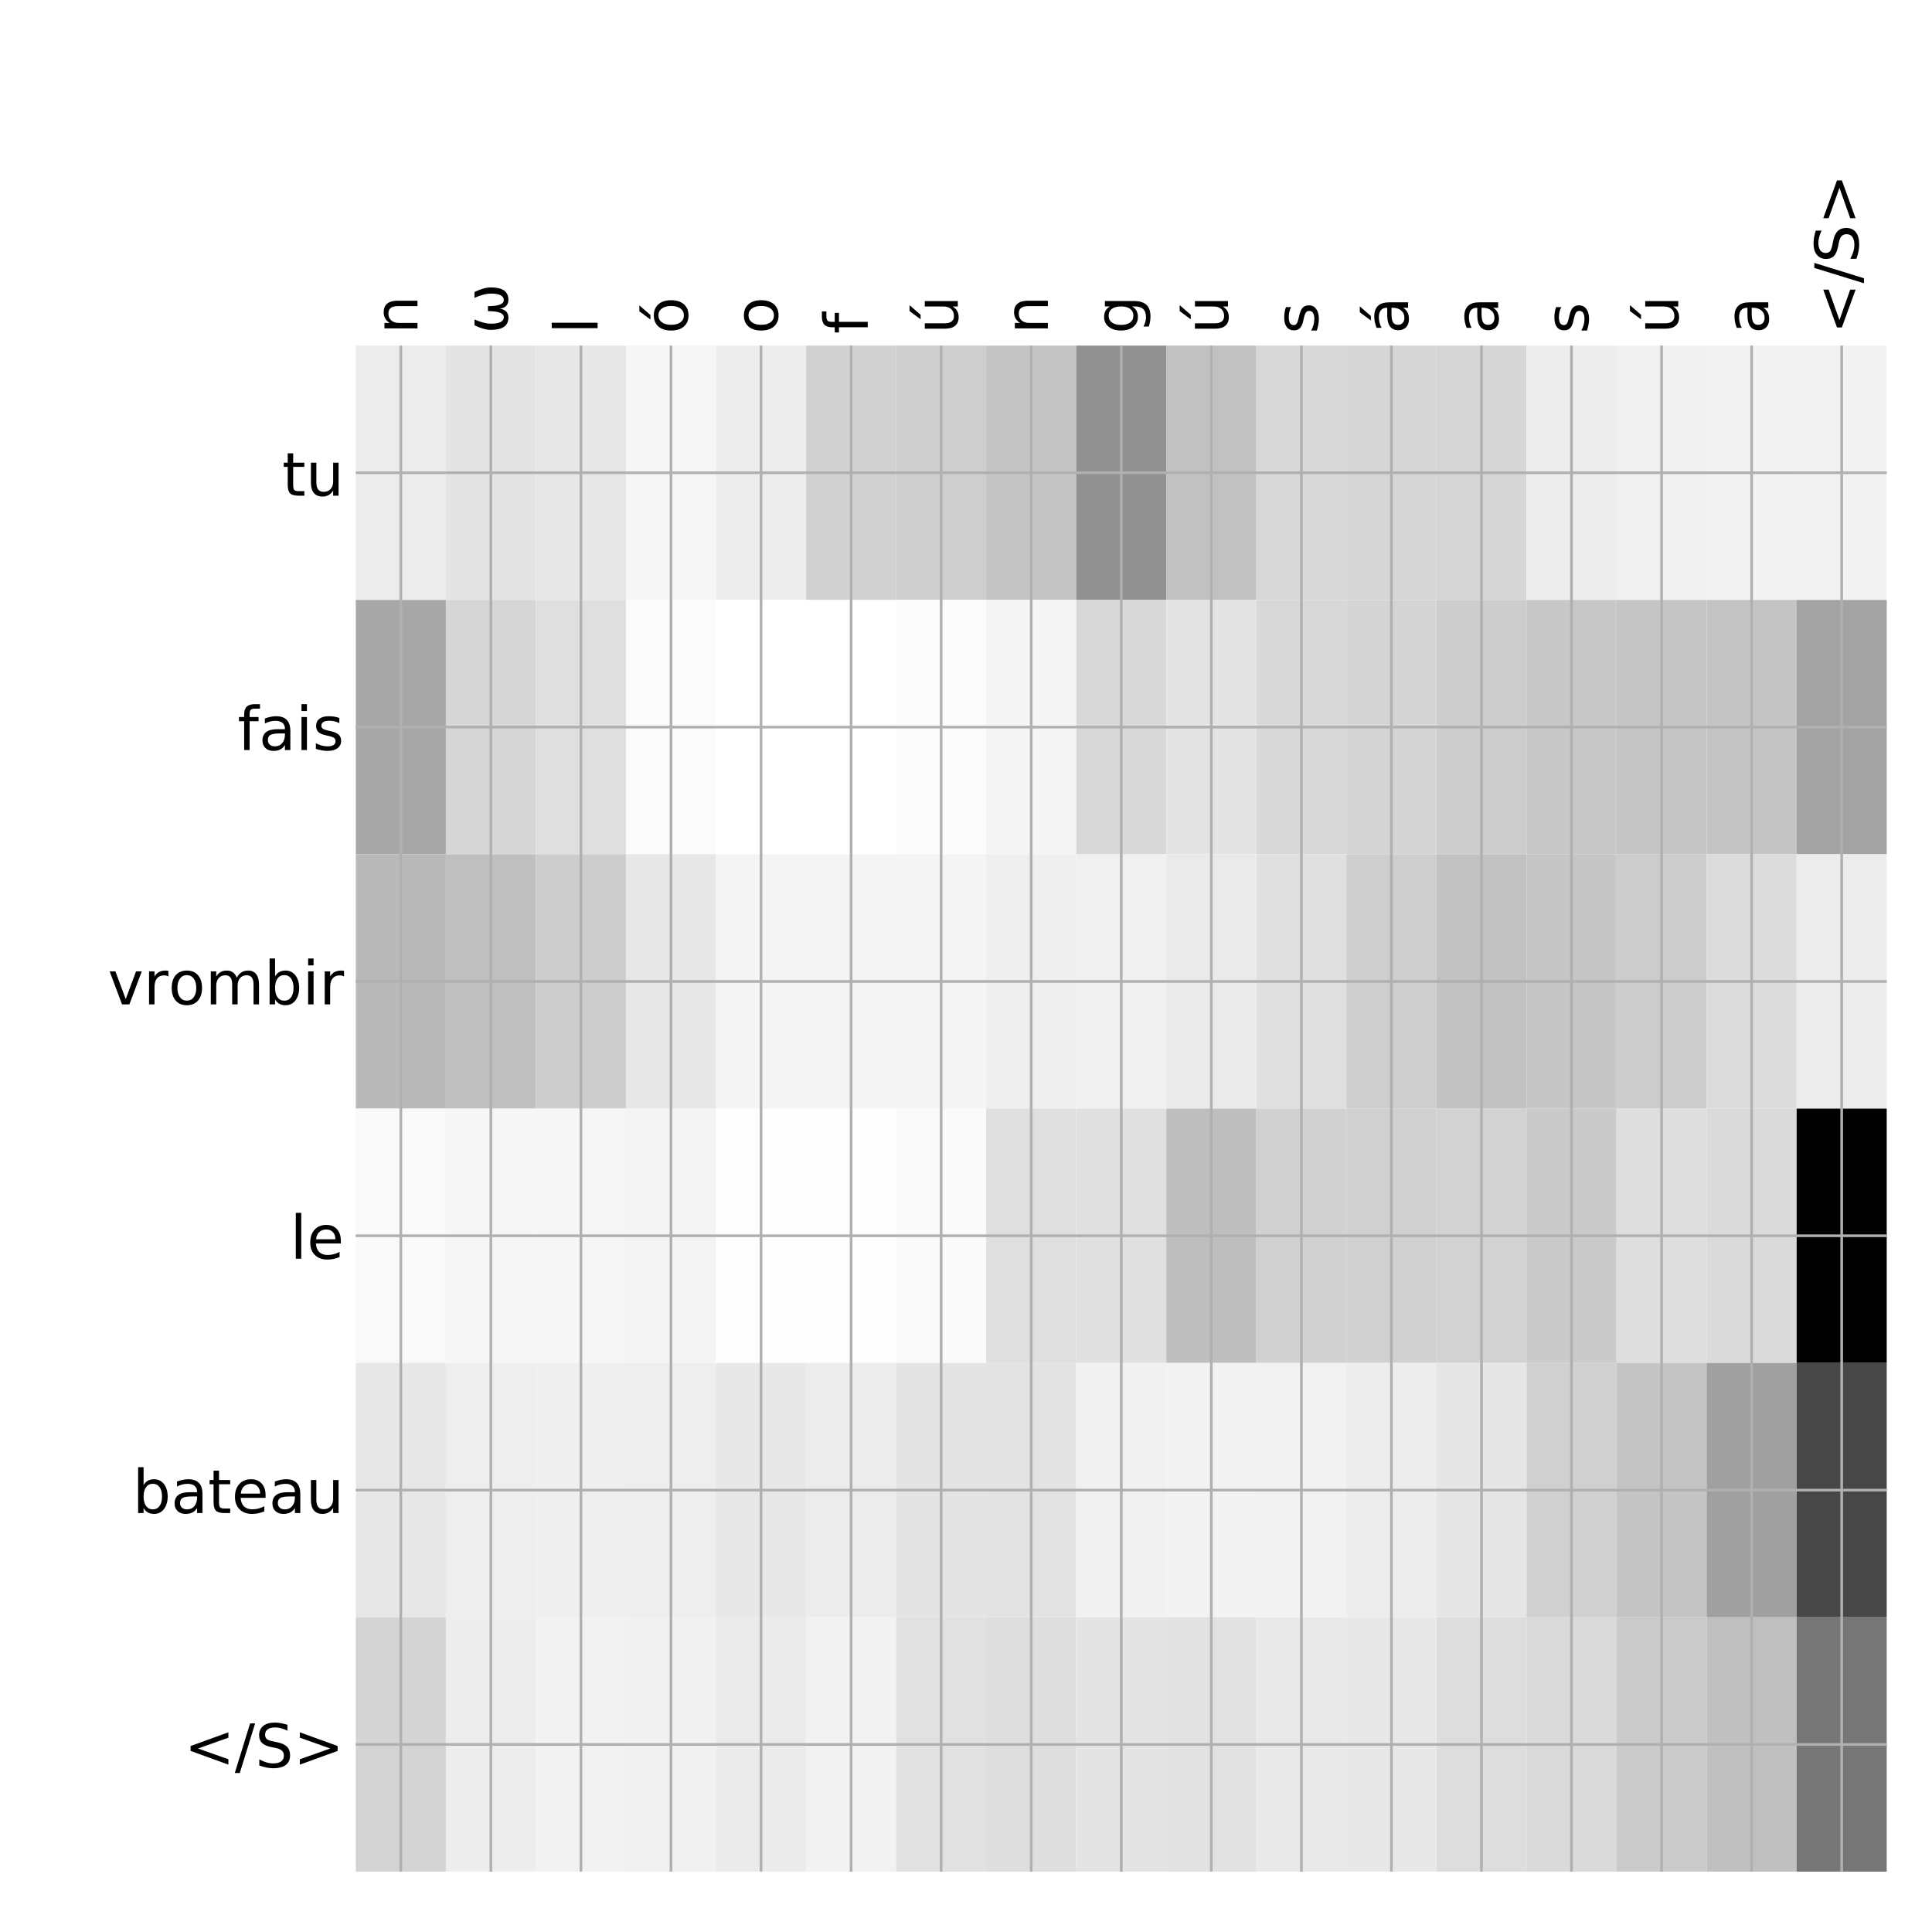 <?xml version="1.0" encoding="utf-8" standalone="no"?>
<!DOCTYPE svg PUBLIC "-//W3C//DTD SVG 1.1//EN"
  "http://www.w3.org/Graphics/SVG/1.1/DTD/svg11.dtd">
<!-- Created with matplotlib (http://matplotlib.org/) -->
<svg height="576pt" version="1.1" viewBox="0 0 576 576" width="576pt" xmlns="http://www.w3.org/2000/svg" xmlns:xlink="http://www.w3.org/1999/xlink">
 <defs>
  <style type="text/css">
*{stroke-linecap:butt;stroke-linejoin:round;}
  </style>
 </defs>
 <g id="figure_1">
  <g id="patch_1">
   <path d="M 0 576 
L 576 576 
L 576 0 
L 0 0 
z
" style="fill:#ffffff;"/>
  </g>
  <g id="axes_1">
   <g id="PolyCollection_1">
    <path clip-path="url(#pe3fc960e34)" d="M 106.075 103.033 
L 106.075 178.861 
L 132.924 178.861 
L 132.924 103.033 
L 106.075 103.033 
z
" style="fill:#ececec;"/>
    <path clip-path="url(#pe3fc960e34)" d="M 132.924 103.033 
L 132.924 178.861 
L 159.772 178.861 
L 159.772 103.033 
L 132.924 103.033 
z
" style="fill:#e4e4e4;"/>
    <path clip-path="url(#pe3fc960e34)" d="M 159.772 103.033 
L 159.772 178.861 
L 186.621 178.861 
L 186.621 103.033 
L 159.772 103.033 
z
" style="fill:#e7e7e7;"/>
    <path clip-path="url(#pe3fc960e34)" d="M 186.621 103.033 
L 186.621 178.861 
L 213.469 178.861 
L 213.469 103.033 
L 186.621 103.033 
z
" style="fill:#f6f6f6;"/>
    <path clip-path="url(#pe3fc960e34)" d="M 213.469 103.033 
L 213.469 178.861 
L 240.318 178.861 
L 240.318 103.033 
L 213.469 103.033 
z
" style="fill:#ededed;"/>
    <path clip-path="url(#pe3fc960e34)" d="M 240.318 103.033 
L 240.318 178.861 
L 267.166 178.861 
L 267.166 103.033 
L 240.318 103.033 
z
" style="fill:#d1d1d1;"/>
    <path clip-path="url(#pe3fc960e34)" d="M 267.166 103.033 
L 267.166 178.861 
L 294.015 178.861 
L 294.015 103.033 
L 267.166 103.033 
z
" style="fill:#cecece;"/>
    <path clip-path="url(#pe3fc960e34)" d="M 294.015 103.033 
L 294.015 178.861 
L 320.863 178.861 
L 320.863 103.033 
L 294.015 103.033 
z
" style="fill:#c4c4c4;"/>
    <path clip-path="url(#pe3fc960e34)" d="M 320.863 103.033 
L 320.863 178.861 
L 347.712 178.861 
L 347.712 103.033 
L 320.863 103.033 
z
" style="fill:#909090;"/>
    <path clip-path="url(#pe3fc960e34)" d="M 347.712 103.033 
L 347.712 178.861 
L 374.56 178.861 
L 374.56 103.033 
L 347.712 103.033 
z
" style="fill:#c1c1c1;"/>
    <path clip-path="url(#pe3fc960e34)" d="M 374.56 103.033 
L 374.56 178.861 
L 401.409 178.861 
L 401.409 103.033 
L 374.56 103.033 
z
" style="fill:#d8d8d8;"/>
    <path clip-path="url(#pe3fc960e34)" d="M 401.409 103.033 
L 401.409 178.861 
L 428.257 178.861 
L 428.257 103.033 
L 401.409 103.033 
z
" style="fill:#d6d6d6;"/>
    <path clip-path="url(#pe3fc960e34)" d="M 428.257 103.033 
L 428.257 178.861 
L 455.106 178.861 
L 455.106 103.033 
L 428.257 103.033 
z
" style="fill:#d6d6d6;"/>
    <path clip-path="url(#pe3fc960e34)" d="M 455.106 103.033 
L 455.106 178.861 
L 481.954 178.861 
L 481.954 103.033 
L 455.106 103.033 
z
" style="fill:#ededed;"/>
    <path clip-path="url(#pe3fc960e34)" d="M 481.954 103.033 
L 481.954 178.861 
L 508.803 178.861 
L 508.803 103.033 
L 481.954 103.033 
z
" style="fill:#f0f0f0;"/>
    <path clip-path="url(#pe3fc960e34)" d="M 508.803 103.033 
L 508.803 178.861 
L 535.651 178.861 
L 535.651 103.033 
L 508.803 103.033 
z
" style="fill:#f3f3f3;"/>
    <path clip-path="url(#pe3fc960e34)" d="M 535.651 103.033 
L 535.651 178.861 
L 562.5 178.861 
L 562.5 103.033 
L 535.651 103.033 
z
" style="fill:#f2f2f2;"/>
    <path clip-path="url(#pe3fc960e34)" d="M 106.075 178.861 
L 106.075 254.689 
L 132.924 254.689 
L 132.924 178.861 
L 106.075 178.861 
z
" style="fill:#a7a7a7;"/>
    <path clip-path="url(#pe3fc960e34)" d="M 132.924 178.861 
L 132.924 254.689 
L 159.772 254.689 
L 159.772 178.861 
L 132.924 178.861 
z
" style="fill:#d6d6d6;"/>
    <path clip-path="url(#pe3fc960e34)" d="M 159.772 178.861 
L 159.772 254.689 
L 186.621 254.689 
L 186.621 178.861 
L 159.772 178.861 
z
" style="fill:#dfdfdf;"/>
    <path clip-path="url(#pe3fc960e34)" d="M 186.621 178.861 
L 186.621 254.689 
L 213.469 254.689 
L 213.469 178.861 
L 186.621 178.861 
z
" style="fill:#fbfbfb;"/>
    <path clip-path="url(#pe3fc960e34)" d="M 213.469 178.861 
L 213.469 254.689 
L 240.318 254.689 
L 240.318 178.861 
L 213.469 178.861 
z
" style="fill:#ffffff;"/>
    <path clip-path="url(#pe3fc960e34)" d="M 240.318 178.861 
L 240.318 254.689 
L 267.166 254.689 
L 267.166 178.861 
L 240.318 178.861 
z
" style="fill:#ffffff;"/>
    <path clip-path="url(#pe3fc960e34)" d="M 267.166 178.861 
L 267.166 254.689 
L 294.015 254.689 
L 294.015 178.861 
L 267.166 178.861 
z
" style="fill:#fcfcfc;"/>
    <path clip-path="url(#pe3fc960e34)" d="M 294.015 178.861 
L 294.015 254.689 
L 320.863 254.689 
L 320.863 178.861 
L 294.015 178.861 
z
" style="fill:#f5f5f5;"/>
    <path clip-path="url(#pe3fc960e34)" d="M 320.863 178.861 
L 320.863 254.689 
L 347.712 254.689 
L 347.712 178.861 
L 320.863 178.861 
z
" style="fill:#d8d8d8;"/>
    <path clip-path="url(#pe3fc960e34)" d="M 347.712 178.861 
L 347.712 254.689 
L 374.56 254.689 
L 374.56 178.861 
L 347.712 178.861 
z
" style="fill:#e4e4e4;"/>
    <path clip-path="url(#pe3fc960e34)" d="M 374.56 178.861 
L 374.56 254.689 
L 401.409 254.689 
L 401.409 178.861 
L 374.56 178.861 
z
" style="fill:#d8d8d8;"/>
    <path clip-path="url(#pe3fc960e34)" d="M 401.409 178.861 
L 401.409 254.689 
L 428.257 254.689 
L 428.257 178.861 
L 401.409 178.861 
z
" style="fill:#d5d5d5;"/>
    <path clip-path="url(#pe3fc960e34)" d="M 428.257 178.861 
L 428.257 254.689 
L 455.106 254.689 
L 455.106 178.861 
L 428.257 178.861 
z
" style="fill:#cdcdcd;"/>
    <path clip-path="url(#pe3fc960e34)" d="M 455.106 178.861 
L 455.106 254.689 
L 481.954 254.689 
L 481.954 178.861 
L 455.106 178.861 
z
" style="fill:#c7c7c7;"/>
    <path clip-path="url(#pe3fc960e34)" d="M 481.954 178.861 
L 481.954 254.689 
L 508.803 254.689 
L 508.803 178.861 
L 481.954 178.861 
z
" style="fill:#c5c5c5;"/>
    <path clip-path="url(#pe3fc960e34)" d="M 508.803 178.861 
L 508.803 254.689 
L 535.651 254.689 
L 535.651 178.861 
L 508.803 178.861 
z
" style="fill:#c4c4c4;"/>
    <path clip-path="url(#pe3fc960e34)" d="M 535.651 178.861 
L 535.651 254.689 
L 562.5 254.689 
L 562.5 178.861 
L 535.651 178.861 
z
" style="fill:#a3a3a3;"/>
    <path clip-path="url(#pe3fc960e34)" d="M 106.075 254.689 
L 106.075 330.517 
L 132.924 330.517 
L 132.924 254.689 
L 106.075 254.689 
z
" style="fill:#b9b9b9;"/>
    <path clip-path="url(#pe3fc960e34)" d="M 132.924 254.689 
L 132.924 330.517 
L 159.772 330.517 
L 159.772 254.689 
L 132.924 254.689 
z
" style="fill:#bfbfbf;"/>
    <path clip-path="url(#pe3fc960e34)" d="M 159.772 254.689 
L 159.772 330.517 
L 186.621 330.517 
L 186.621 254.689 
L 159.772 254.689 
z
" style="fill:#cdcdcd;"/>
    <path clip-path="url(#pe3fc960e34)" d="M 186.621 254.689 
L 186.621 330.517 
L 213.469 330.517 
L 213.469 254.689 
L 186.621 254.689 
z
" style="fill:#e7e7e7;"/>
    <path clip-path="url(#pe3fc960e34)" d="M 213.469 254.689 
L 213.469 330.517 
L 240.318 330.517 
L 240.318 254.689 
L 213.469 254.689 
z
" style="fill:#f4f4f4;"/>
    <path clip-path="url(#pe3fc960e34)" d="M 240.318 254.689 
L 240.318 330.517 
L 267.166 330.517 
L 267.166 254.689 
L 240.318 254.689 
z
" style="fill:#f4f4f4;"/>
    <path clip-path="url(#pe3fc960e34)" d="M 267.166 254.689 
L 267.166 330.517 
L 294.015 330.517 
L 294.015 254.689 
L 267.166 254.689 
z
" style="fill:#f4f4f4;"/>
    <path clip-path="url(#pe3fc960e34)" d="M 294.015 254.689 
L 294.015 330.517 
L 320.863 330.517 
L 320.863 254.689 
L 294.015 254.689 
z
" style="fill:#efefef;"/>
    <path clip-path="url(#pe3fc960e34)" d="M 320.863 254.689 
L 320.863 330.517 
L 347.712 330.517 
L 347.712 254.689 
L 320.863 254.689 
z
" style="fill:#f0f0f0;"/>
    <path clip-path="url(#pe3fc960e34)" d="M 347.712 254.689 
L 347.712 330.517 
L 374.56 330.517 
L 374.56 254.689 
L 347.712 254.689 
z
" style="fill:#eaeaea;"/>
    <path clip-path="url(#pe3fc960e34)" d="M 374.56 254.689 
L 374.56 330.517 
L 401.409 330.517 
L 401.409 254.689 
L 374.56 254.689 
z
" style="fill:#e0e0e0;"/>
    <path clip-path="url(#pe3fc960e34)" d="M 401.409 254.689 
L 401.409 330.517 
L 428.257 330.517 
L 428.257 254.689 
L 401.409 254.689 
z
" style="fill:#cecece;"/>
    <path clip-path="url(#pe3fc960e34)" d="M 428.257 254.689 
L 428.257 330.517 
L 455.106 330.517 
L 455.106 254.689 
L 428.257 254.689 
z
" style="fill:#c1c1c1;"/>
    <path clip-path="url(#pe3fc960e34)" d="M 455.106 254.689 
L 455.106 330.517 
L 481.954 330.517 
L 481.954 254.689 
L 455.106 254.689 
z
" style="fill:#c6c6c6;"/>
    <path clip-path="url(#pe3fc960e34)" d="M 481.954 254.689 
L 481.954 330.517 
L 508.803 330.517 
L 508.803 254.689 
L 481.954 254.689 
z
" style="fill:#cccccc;"/>
    <path clip-path="url(#pe3fc960e34)" d="M 508.803 254.689 
L 508.803 330.517 
L 535.651 330.517 
L 535.651 254.689 
L 508.803 254.689 
z
" style="fill:#dcdcdc;"/>
    <path clip-path="url(#pe3fc960e34)" d="M 535.651 254.689 
L 535.651 330.517 
L 562.5 330.517 
L 562.5 254.689 
L 535.651 254.689 
z
" style="fill:#ececec;"/>
    <path clip-path="url(#pe3fc960e34)" d="M 106.075 330.517 
L 106.075 406.344 
L 132.924 406.344 
L 132.924 330.517 
L 106.075 330.517 
z
" style="fill:#f9f9f9;"/>
    <path clip-path="url(#pe3fc960e34)" d="M 132.924 330.517 
L 132.924 406.344 
L 159.772 406.344 
L 159.772 330.517 
L 132.924 330.517 
z
" style="fill:#f6f6f6;"/>
    <path clip-path="url(#pe3fc960e34)" d="M 159.772 330.517 
L 159.772 406.344 
L 186.621 406.344 
L 186.621 330.517 
L 159.772 330.517 
z
" style="fill:#f6f6f6;"/>
    <path clip-path="url(#pe3fc960e34)" d="M 186.621 330.517 
L 186.621 406.344 
L 213.469 406.344 
L 213.469 330.517 
L 186.621 330.517 
z
" style="fill:#f4f4f4;"/>
    <path clip-path="url(#pe3fc960e34)" d="M 213.469 330.517 
L 213.469 406.344 
L 240.318 406.344 
L 240.318 330.517 
L 213.469 330.517 
z
" style="fill:#fefefe;"/>
    <path clip-path="url(#pe3fc960e34)" d="M 240.318 330.517 
L 240.318 406.344 
L 267.166 406.344 
L 267.166 330.517 
L 240.318 330.517 
z
" style="fill:#fefefe;"/>
    <path clip-path="url(#pe3fc960e34)" d="M 267.166 330.517 
L 267.166 406.344 
L 294.015 406.344 
L 294.015 330.517 
L 267.166 330.517 
z
" style="fill:#fafafa;"/>
    <path clip-path="url(#pe3fc960e34)" d="M 294.015 330.517 
L 294.015 406.344 
L 320.863 406.344 
L 320.863 330.517 
L 294.015 330.517 
z
" style="fill:#dfdfdf;"/>
    <path clip-path="url(#pe3fc960e34)" d="M 320.863 330.517 
L 320.863 406.344 
L 347.712 406.344 
L 347.712 330.517 
L 320.863 330.517 
z
" style="fill:#e0e0e0;"/>
    <path clip-path="url(#pe3fc960e34)" d="M 347.712 330.517 
L 347.712 406.344 
L 374.56 406.344 
L 374.56 330.517 
L 347.712 330.517 
z
" style="fill:#bebebe;"/>
    <path clip-path="url(#pe3fc960e34)" d="M 374.56 330.517 
L 374.56 406.344 
L 401.409 406.344 
L 401.409 330.517 
L 374.56 330.517 
z
" style="fill:#d1d1d1;"/>
    <path clip-path="url(#pe3fc960e34)" d="M 401.409 330.517 
L 401.409 406.344 
L 428.257 406.344 
L 428.257 330.517 
L 401.409 330.517 
z
" style="fill:#d0d0d0;"/>
    <path clip-path="url(#pe3fc960e34)" d="M 428.257 330.517 
L 428.257 406.344 
L 455.106 406.344 
L 455.106 330.517 
L 428.257 330.517 
z
" style="fill:#d2d2d2;"/>
    <path clip-path="url(#pe3fc960e34)" d="M 455.106 330.517 
L 455.106 406.344 
L 481.954 406.344 
L 481.954 330.517 
L 455.106 330.517 
z
" style="fill:#cacaca;"/>
    <path clip-path="url(#pe3fc960e34)" d="M 481.954 330.517 
L 481.954 406.344 
L 508.803 406.344 
L 508.803 330.517 
L 481.954 330.517 
z
" style="fill:#dedede;"/>
    <path clip-path="url(#pe3fc960e34)" d="M 508.803 330.517 
L 508.803 406.344 
L 535.651 406.344 
L 535.651 330.517 
L 508.803 330.517 
z
" style="fill:#dadada;"/>
    <path clip-path="url(#pe3fc960e34)" d="M 535.651 330.517 
L 535.651 406.344 
L 562.5 406.344 
L 562.5 330.517 
L 535.651 330.517 
z
"/>
    <path clip-path="url(#pe3fc960e34)" d="M 106.075 406.344 
L 106.075 482.172 
L 132.924 482.172 
L 132.924 406.344 
L 106.075 406.344 
z
" style="fill:#e7e7e7;"/>
    <path clip-path="url(#pe3fc960e34)" d="M 132.924 406.344 
L 132.924 482.172 
L 159.772 482.172 
L 159.772 406.344 
L 132.924 406.344 
z
" style="fill:#eeeeee;"/>
    <path clip-path="url(#pe3fc960e34)" d="M 159.772 406.344 
L 159.772 482.172 
L 186.621 482.172 
L 186.621 406.344 
L 159.772 406.344 
z
" style="fill:#efefef;"/>
    <path clip-path="url(#pe3fc960e34)" d="M 186.621 406.344 
L 186.621 482.172 
L 213.469 482.172 
L 213.469 406.344 
L 186.621 406.344 
z
" style="fill:#eeeeee;"/>
    <path clip-path="url(#pe3fc960e34)" d="M 213.469 406.344 
L 213.469 482.172 
L 240.318 482.172 
L 240.318 406.344 
L 213.469 406.344 
z
" style="fill:#e8e8e8;"/>
    <path clip-path="url(#pe3fc960e34)" d="M 240.318 406.344 
L 240.318 482.172 
L 267.166 482.172 
L 267.166 406.344 
L 240.318 406.344 
z
" style="fill:#ececec;"/>
    <path clip-path="url(#pe3fc960e34)" d="M 267.166 406.344 
L 267.166 482.172 
L 294.015 482.172 
L 294.015 406.344 
L 267.166 406.344 
z
" style="fill:#e4e4e4;"/>
    <path clip-path="url(#pe3fc960e34)" d="M 294.015 406.344 
L 294.015 482.172 
L 320.863 482.172 
L 320.863 406.344 
L 294.015 406.344 
z
" style="fill:#e3e3e3;"/>
    <path clip-path="url(#pe3fc960e34)" d="M 320.863 406.344 
L 320.863 482.172 
L 347.712 482.172 
L 347.712 406.344 
L 320.863 406.344 
z
" style="fill:#f1f1f1;"/>
    <path clip-path="url(#pe3fc960e34)" d="M 347.712 406.344 
L 347.712 482.172 
L 374.56 482.172 
L 374.56 406.344 
L 347.712 406.344 
z
" style="fill:#f3f3f3;"/>
    <path clip-path="url(#pe3fc960e34)" d="M 374.56 406.344 
L 374.56 482.172 
L 401.409 482.172 
L 401.409 406.344 
L 374.56 406.344 
z
" style="fill:#f2f2f2;"/>
    <path clip-path="url(#pe3fc960e34)" d="M 401.409 406.344 
L 401.409 482.172 
L 428.257 482.172 
L 428.257 406.344 
L 401.409 406.344 
z
" style="fill:#ededed;"/>
    <path clip-path="url(#pe3fc960e34)" d="M 428.257 406.344 
L 428.257 482.172 
L 455.106 482.172 
L 455.106 406.344 
L 428.257 406.344 
z
" style="fill:#e6e6e6;"/>
    <path clip-path="url(#pe3fc960e34)" d="M 455.106 406.344 
L 455.106 482.172 
L 481.954 482.172 
L 481.954 406.344 
L 455.106 406.344 
z
" style="fill:#d0d0d0;"/>
    <path clip-path="url(#pe3fc960e34)" d="M 481.954 406.344 
L 481.954 482.172 
L 508.803 482.172 
L 508.803 406.344 
L 481.954 406.344 
z
" style="fill:#c4c4c4;"/>
    <path clip-path="url(#pe3fc960e34)" d="M 508.803 406.344 
L 508.803 482.172 
L 535.651 482.172 
L 535.651 406.344 
L 508.803 406.344 
z
" style="fill:#a0a0a0;"/>
    <path clip-path="url(#pe3fc960e34)" d="M 535.651 406.344 
L 535.651 482.172 
L 562.5 482.172 
L 562.5 406.344 
L 535.651 406.344 
z
" style="fill:#474747;"/>
    <path clip-path="url(#pe3fc960e34)" d="M 106.075 482.172 
L 106.075 558 
L 132.924 558 
L 132.924 482.172 
L 106.075 482.172 
z
" style="fill:#d4d4d4;"/>
    <path clip-path="url(#pe3fc960e34)" d="M 132.924 482.172 
L 132.924 558 
L 159.772 558 
L 159.772 482.172 
L 132.924 482.172 
z
" style="fill:#ededed;"/>
    <path clip-path="url(#pe3fc960e34)" d="M 159.772 482.172 
L 159.772 558 
L 186.621 558 
L 186.621 482.172 
L 159.772 482.172 
z
" style="fill:#f2f2f2;"/>
    <path clip-path="url(#pe3fc960e34)" d="M 186.621 482.172 
L 186.621 558 
L 213.469 558 
L 213.469 482.172 
L 186.621 482.172 
z
" style="fill:#f1f1f1;"/>
    <path clip-path="url(#pe3fc960e34)" d="M 213.469 482.172 
L 213.469 558 
L 240.318 558 
L 240.318 482.172 
L 213.469 482.172 
z
" style="fill:#ebebeb;"/>
    <path clip-path="url(#pe3fc960e34)" d="M 240.318 482.172 
L 240.318 558 
L 267.166 558 
L 267.166 482.172 
L 240.318 482.172 
z
" style="fill:#f2f2f2;"/>
    <path clip-path="url(#pe3fc960e34)" d="M 267.166 482.172 
L 267.166 558 
L 294.015 558 
L 294.015 482.172 
L 267.166 482.172 
z
" style="fill:#e1e1e1;"/>
    <path clip-path="url(#pe3fc960e34)" d="M 294.015 482.172 
L 294.015 558 
L 320.863 558 
L 320.863 482.172 
L 294.015 482.172 
z
" style="fill:#dedede;"/>
    <path clip-path="url(#pe3fc960e34)" d="M 320.863 482.172 
L 320.863 558 
L 347.712 558 
L 347.712 482.172 
L 320.863 482.172 
z
" style="fill:#e4e4e4;"/>
    <path clip-path="url(#pe3fc960e34)" d="M 347.712 482.172 
L 347.712 558 
L 374.56 558 
L 374.56 482.172 
L 347.712 482.172 
z
" style="fill:#e2e2e2;"/>
    <path clip-path="url(#pe3fc960e34)" d="M 374.56 482.172 
L 374.56 558 
L 401.409 558 
L 401.409 482.172 
L 374.56 482.172 
z
" style="fill:#e9e9e9;"/>
    <path clip-path="url(#pe3fc960e34)" d="M 401.409 482.172 
L 401.409 558 
L 428.257 558 
L 428.257 482.172 
L 401.409 482.172 
z
" style="fill:#e8e8e8;"/>
    <path clip-path="url(#pe3fc960e34)" d="M 428.257 482.172 
L 428.257 558 
L 455.106 558 
L 455.106 482.172 
L 428.257 482.172 
z
" style="fill:#dddddd;"/>
    <path clip-path="url(#pe3fc960e34)" d="M 455.106 482.172 
L 455.106 558 
L 481.954 558 
L 481.954 482.172 
L 455.106 482.172 
z
" style="fill:#dadada;"/>
    <path clip-path="url(#pe3fc960e34)" d="M 481.954 482.172 
L 481.954 558 
L 508.803 558 
L 508.803 482.172 
L 481.954 482.172 
z
" style="fill:#cbcbcb;"/>
    <path clip-path="url(#pe3fc960e34)" d="M 508.803 482.172 
L 508.803 558 
L 535.651 558 
L 535.651 482.172 
L 508.803 482.172 
z
" style="fill:#c0c0c0;"/>
    <path clip-path="url(#pe3fc960e34)" d="M 535.651 482.172 
L 535.651 558 
L 562.5 558 
L 562.5 482.172 
L 535.651 482.172 
z
" style="fill:#767676;"/>
   </g>
   <g id="matplotlib.axis_1">
    <g id="xtick_1">
     <g id="line2d_1">
      <path clip-path="url(#pe3fc960e34)" d="M 119.499 558 
L 119.499 103.033 
" style="fill:none;stroke:#b0b0b0;stroke-linecap:square;stroke-width:0.8;"/>
     </g>
     <g id="line2d_2"/>
     <g id="text_1">
      <!-- n -->
      <defs>
       <path d="M 54.891 33.016 
L 54.891 0 
L 45.906 0 
L 45.906 32.719 
Q 45.906 40.484 42.875 44.328 
Q 39.844 48.188 33.797 48.188 
Q 26.516 48.188 22.312 43.547 
Q 18.109 38.922 18.109 30.906 
L 18.109 0 
L 9.078 0 
L 9.078 54.688 
L 18.109 54.688 
L 18.109 46.188 
Q 21.344 51.125 25.703 53.562 
Q 30.078 56 35.797 56 
Q 45.219 56 50.047 50.172 
Q 54.891 44.344 54.891 33.016 
z
" id="DejaVuSans-6e"/>
      </defs>
      <g transform="translate(124.466 99.533)rotate(-90)scale(0.18 -0.18)">
       <use xlink:href="#DejaVuSans-6e"/>
      </g>
     </g>
    </g>
    <g id="xtick_2">
     <g id="line2d_3">
      <path clip-path="url(#pe3fc960e34)" d="M 146.348 558 
L 146.348 103.033 
" style="fill:none;stroke:#b0b0b0;stroke-linecap:square;stroke-width:0.8;"/>
     </g>
     <g id="line2d_4"/>
     <g id="text_2">
      <!-- ω -->
      <defs>
       <path d="M 26.859 -1.422 
Q 6.594 -1.422 6.594 27.594 
Q 6.594 39.062 14.156 54.688 
L 23.828 54.688 
Q 16.844 39.062 16.844 27.344 
Q 16.844 6.203 27.688 6.203 
Q 37.594 6.203 37.594 32.469 
L 45.906 32.469 
Q 45.906 6.203 55.812 6.203 
Q 66.656 6.203 66.656 27.344 
Q 66.656 39.062 59.672 54.688 
L 69.344 54.688 
Q 76.906 39.062 76.906 27.594 
Q 76.906 -1.422 56.641 -1.422 
Q 43.359 -1.422 41.75 13.188 
Q 39.75 -1.422 26.859 -1.422 
z
" id="DejaVuSans-3c9"/>
      </defs>
      <g transform="translate(151.315 99.533)rotate(-90)scale(0.18 -0.18)">
       <use xlink:href="#DejaVuSans-3c9"/>
      </g>
     </g>
    </g>
    <g id="xtick_3">
     <g id="line2d_5">
      <path clip-path="url(#pe3fc960e34)" d="M 173.196 558 
L 173.196 103.033 
" style="fill:none;stroke:#b0b0b0;stroke-linecap:square;stroke-width:0.8;"/>
     </g>
     <g id="line2d_6"/>
     <g id="text_3">
      <!-- l -->
      <defs>
       <path d="M 9.422 75.984 
L 18.406 75.984 
L 18.406 0 
L 9.422 0 
z
" id="DejaVuSans-6c"/>
      </defs>
      <g transform="translate(178.163 99.533)rotate(-90)scale(0.18 -0.18)">
       <use xlink:href="#DejaVuSans-6c"/>
      </g>
     </g>
    </g>
    <g id="xtick_4">
     <g id="line2d_7">
      <path clip-path="url(#pe3fc960e34)" d="M 200.045 558 
L 200.045 103.033 
" style="fill:none;stroke:#b0b0b0;stroke-linecap:square;stroke-width:0.8;"/>
     </g>
     <g id="line2d_8"/>
     <g id="text_4">
      <!-- ó -->
      <defs>
       <path d="M 30.609 48.391 
Q 23.391 48.391 19.188 42.75 
Q 14.984 37.109 14.984 27.297 
Q 14.984 17.484 19.156 11.844 
Q 23.344 6.203 30.609 6.203 
Q 37.797 6.203 41.984 11.859 
Q 46.188 17.531 46.188 27.297 
Q 46.188 37.016 41.984 42.703 
Q 37.797 48.391 30.609 48.391 
z
M 30.609 56 
Q 42.328 56 49.016 48.375 
Q 55.719 40.766 55.719 27.297 
Q 55.719 13.875 49.016 6.219 
Q 42.328 -1.422 30.609 -1.422 
Q 18.844 -1.422 12.172 6.219 
Q 5.516 13.875 5.516 27.297 
Q 5.516 40.766 12.172 48.375 
Q 18.844 56 30.609 56 
z
M 37.406 79.984 
L 47.125 79.984 
L 31.219 61.625 
L 23.734 61.625 
z
" id="DejaVuSans-f3"/>
      </defs>
      <g transform="translate(205.012 99.533)rotate(-90)scale(0.18 -0.18)">
       <use xlink:href="#DejaVuSans-f3"/>
      </g>
     </g>
    </g>
    <g id="xtick_5">
     <g id="line2d_9">
      <path clip-path="url(#pe3fc960e34)" d="M 226.893 558 
L 226.893 103.033 
" style="fill:none;stroke:#b0b0b0;stroke-linecap:square;stroke-width:0.8;"/>
     </g>
     <g id="line2d_10"/>
     <g id="text_5">
      <!-- o -->
      <defs>
       <path d="M 30.609 48.391 
Q 23.391 48.391 19.188 42.75 
Q 14.984 37.109 14.984 27.297 
Q 14.984 17.484 19.156 11.844 
Q 23.344 6.203 30.609 6.203 
Q 37.797 6.203 41.984 11.859 
Q 46.188 17.531 46.188 27.297 
Q 46.188 37.016 41.984 42.703 
Q 37.797 48.391 30.609 48.391 
z
M 30.609 56 
Q 42.328 56 49.016 48.375 
Q 55.719 40.766 55.719 27.297 
Q 55.719 13.875 49.016 6.219 
Q 42.328 -1.422 30.609 -1.422 
Q 18.844 -1.422 12.172 6.219 
Q 5.516 13.875 5.516 27.297 
Q 5.516 40.766 12.172 48.375 
Q 18.844 56 30.609 56 
z
" id="DejaVuSans-6f"/>
      </defs>
      <g transform="translate(231.86 99.533)rotate(-90)scale(0.18 -0.18)">
       <use xlink:href="#DejaVuSans-6f"/>
      </g>
     </g>
    </g>
    <g id="xtick_6">
     <g id="line2d_11">
      <path clip-path="url(#pe3fc960e34)" d="M 253.742 558 
L 253.742 103.033 
" style="fill:none;stroke:#b0b0b0;stroke-linecap:square;stroke-width:0.8;"/>
     </g>
     <g id="line2d_12"/>
     <g id="text_6">
      <!-- f -->
      <defs>
       <path d="M 37.109 75.984 
L 37.109 68.5 
L 28.516 68.5 
Q 23.688 68.5 21.797 66.547 
Q 19.922 64.594 19.922 59.516 
L 19.922 54.688 
L 34.719 54.688 
L 34.719 47.703 
L 19.922 47.703 
L 19.922 0 
L 10.891 0 
L 10.891 47.703 
L 2.297 47.703 
L 2.297 54.688 
L 10.891 54.688 
L 10.891 58.5 
Q 10.891 67.625 15.141 71.797 
Q 19.391 75.984 28.609 75.984 
z
" id="DejaVuSans-66"/>
      </defs>
      <g transform="translate(258.709 99.533)rotate(-90)scale(0.18 -0.18)">
       <use xlink:href="#DejaVuSans-66"/>
      </g>
     </g>
    </g>
    <g id="xtick_7">
     <g id="line2d_13">
      <path clip-path="url(#pe3fc960e34)" d="M 280.59 558 
L 280.59 103.033 
" style="fill:none;stroke:#b0b0b0;stroke-linecap:square;stroke-width:0.8;"/>
     </g>
     <g id="line2d_14"/>
     <g id="text_7">
      <!-- ú -->
      <defs>
       <path d="M 8.5 21.578 
L 8.5 54.688 
L 17.484 54.688 
L 17.484 21.922 
Q 17.484 14.156 20.5 10.266 
Q 23.531 6.391 29.594 6.391 
Q 36.859 6.391 41.078 11.031 
Q 45.312 15.672 45.312 23.688 
L 45.312 54.688 
L 54.297 54.688 
L 54.297 0 
L 45.312 0 
L 45.312 8.406 
Q 42.047 3.422 37.719 1 
Q 33.406 -1.422 27.688 -1.422 
Q 18.266 -1.422 13.375 4.438 
Q 8.5 10.297 8.5 21.578 
z
M 31.109 56 
z
M 37.781 79.984 
L 47.5 79.984 
L 31.594 61.625 
L 24.109 61.625 
z
" id="DejaVuSans-fa"/>
      </defs>
      <g transform="translate(285.557 99.533)rotate(-90)scale(0.18 -0.18)">
       <use xlink:href="#DejaVuSans-fa"/>
      </g>
     </g>
    </g>
    <g id="xtick_8">
     <g id="line2d_15">
      <path clip-path="url(#pe3fc960e34)" d="M 307.439 558 
L 307.439 103.033 
" style="fill:none;stroke:#b0b0b0;stroke-linecap:square;stroke-width:0.8;"/>
     </g>
     <g id="line2d_16"/>
     <g id="text_8">
      <!-- n -->
      <g transform="translate(312.406 99.533)rotate(-90)scale(0.18 -0.18)">
       <use xlink:href="#DejaVuSans-6e"/>
      </g>
     </g>
    </g>
    <g id="xtick_9">
     <g id="line2d_17">
      <path clip-path="url(#pe3fc960e34)" d="M 334.288 558 
L 334.288 103.033 
" style="fill:none;stroke:#b0b0b0;stroke-linecap:square;stroke-width:0.8;"/>
     </g>
     <g id="line2d_18"/>
     <g id="text_9">
      <!-- g -->
      <defs>
       <path d="M 45.406 27.984 
Q 45.406 37.75 41.375 43.109 
Q 37.359 48.484 30.078 48.484 
Q 22.859 48.484 18.828 43.109 
Q 14.797 37.75 14.797 27.984 
Q 14.797 18.266 18.828 12.891 
Q 22.859 7.516 30.078 7.516 
Q 37.359 7.516 41.375 12.891 
Q 45.406 18.266 45.406 27.984 
z
M 54.391 6.781 
Q 54.391 -7.172 48.188 -13.984 
Q 42 -20.797 29.203 -20.797 
Q 24.469 -20.797 20.266 -20.094 
Q 16.062 -19.391 12.109 -17.922 
L 12.109 -9.188 
Q 16.062 -11.328 19.922 -12.344 
Q 23.781 -13.375 27.781 -13.375 
Q 36.625 -13.375 41.016 -8.766 
Q 45.406 -4.156 45.406 5.172 
L 45.406 9.625 
Q 42.625 4.781 38.281 2.391 
Q 33.938 0 27.875 0 
Q 17.828 0 11.672 7.656 
Q 5.516 15.328 5.516 27.984 
Q 5.516 40.672 11.672 48.328 
Q 17.828 56 27.875 56 
Q 33.938 56 38.281 53.609 
Q 42.625 51.219 45.406 46.391 
L 45.406 54.688 
L 54.391 54.688 
z
" id="DejaVuSans-67"/>
      </defs>
      <g transform="translate(339.254 99.533)rotate(-90)scale(0.18 -0.18)">
       <use xlink:href="#DejaVuSans-67"/>
      </g>
     </g>
    </g>
    <g id="xtick_10">
     <g id="line2d_19">
      <path clip-path="url(#pe3fc960e34)" d="M 361.136 558 
L 361.136 103.033 
" style="fill:none;stroke:#b0b0b0;stroke-linecap:square;stroke-width:0.8;"/>
     </g>
     <g id="line2d_20"/>
     <g id="text_10">
      <!-- ú -->
      <g transform="translate(366.103 99.533)rotate(-90)scale(0.18 -0.18)">
       <use xlink:href="#DejaVuSans-fa"/>
      </g>
     </g>
    </g>
    <g id="xtick_11">
     <g id="line2d_21">
      <path clip-path="url(#pe3fc960e34)" d="M 387.985 558 
L 387.985 103.033 
" style="fill:none;stroke:#b0b0b0;stroke-linecap:square;stroke-width:0.8;"/>
     </g>
     <g id="line2d_22"/>
     <g id="text_11">
      <!-- s -->
      <defs>
       <path d="M 44.281 53.078 
L 44.281 44.578 
Q 40.484 46.531 36.375 47.5 
Q 32.281 48.484 27.875 48.484 
Q 21.188 48.484 17.844 46.438 
Q 14.5 44.391 14.5 40.281 
Q 14.5 37.156 16.891 35.375 
Q 19.281 33.594 26.516 31.984 
L 29.594 31.297 
Q 39.156 29.25 43.188 25.516 
Q 47.219 21.781 47.219 15.094 
Q 47.219 7.469 41.188 3.016 
Q 35.156 -1.422 24.609 -1.422 
Q 20.219 -1.422 15.453 -0.562 
Q 10.688 0.297 5.422 2 
L 5.422 11.281 
Q 10.406 8.688 15.234 7.391 
Q 20.062 6.109 24.812 6.109 
Q 31.156 6.109 34.562 8.281 
Q 37.984 10.453 37.984 14.406 
Q 37.984 18.062 35.516 20.016 
Q 33.062 21.969 24.703 23.781 
L 21.578 24.516 
Q 13.234 26.266 9.516 29.906 
Q 5.812 33.547 5.812 39.891 
Q 5.812 47.609 11.281 51.797 
Q 16.75 56 26.812 56 
Q 31.781 56 36.172 55.266 
Q 40.578 54.547 44.281 53.078 
z
" id="DejaVuSans-73"/>
      </defs>
      <g transform="translate(392.951 99.533)rotate(-90)scale(0.18 -0.18)">
       <use xlink:href="#DejaVuSans-73"/>
      </g>
     </g>
    </g>
    <g id="xtick_12">
     <g id="line2d_23">
      <path clip-path="url(#pe3fc960e34)" d="M 414.833 558 
L 414.833 103.033 
" style="fill:none;stroke:#b0b0b0;stroke-linecap:square;stroke-width:0.8;"/>
     </g>
     <g id="line2d_24"/>
     <g id="text_12">
      <!-- á -->
      <defs>
       <path d="M 34.281 27.484 
Q 23.391 27.484 19.188 25 
Q 14.984 22.516 14.984 16.5 
Q 14.984 11.719 18.141 8.906 
Q 21.297 6.109 26.703 6.109 
Q 34.188 6.109 38.703 11.406 
Q 43.219 16.703 43.219 25.484 
L 43.219 27.484 
z
M 52.203 31.203 
L 52.203 0 
L 43.219 0 
L 43.219 8.297 
Q 40.141 3.328 35.547 0.953 
Q 30.953 -1.422 24.312 -1.422 
Q 15.922 -1.422 10.953 3.297 
Q 6 8.016 6 15.922 
Q 6 25.141 12.172 29.828 
Q 18.359 34.516 30.609 34.516 
L 43.219 34.516 
L 43.219 35.406 
Q 43.219 41.609 39.141 45 
Q 35.062 48.391 27.688 48.391 
Q 23 48.391 18.547 47.266 
Q 14.109 46.141 10.016 43.891 
L 10.016 52.203 
Q 14.938 54.109 19.578 55.047 
Q 24.219 56 28.609 56 
Q 40.484 56 46.344 49.844 
Q 52.203 43.703 52.203 31.203 
z
M 35.781 79.984 
L 45.5 79.984 
L 29.594 61.625 
L 22.109 61.625 
z
" id="DejaVuSans-e1"/>
      </defs>
      <g transform="translate(419.8 99.533)rotate(-90)scale(0.18 -0.18)">
       <use xlink:href="#DejaVuSans-e1"/>
      </g>
     </g>
    </g>
    <g id="xtick_13">
     <g id="line2d_25">
      <path clip-path="url(#pe3fc960e34)" d="M 441.682 558 
L 441.682 103.033 
" style="fill:none;stroke:#b0b0b0;stroke-linecap:square;stroke-width:0.8;"/>
     </g>
     <g id="line2d_26"/>
     <g id="text_13">
      <!-- a -->
      <defs>
       <path d="M 34.281 27.484 
Q 23.391 27.484 19.188 25 
Q 14.984 22.516 14.984 16.5 
Q 14.984 11.719 18.141 8.906 
Q 21.297 6.109 26.703 6.109 
Q 34.188 6.109 38.703 11.406 
Q 43.219 16.703 43.219 25.484 
L 43.219 27.484 
z
M 52.203 31.203 
L 52.203 0 
L 43.219 0 
L 43.219 8.297 
Q 40.141 3.328 35.547 0.953 
Q 30.953 -1.422 24.312 -1.422 
Q 15.922 -1.422 10.953 3.297 
Q 6 8.016 6 15.922 
Q 6 25.141 12.172 29.828 
Q 18.359 34.516 30.609 34.516 
L 43.219 34.516 
L 43.219 35.406 
Q 43.219 41.609 39.141 45 
Q 35.062 48.391 27.688 48.391 
Q 23 48.391 18.547 47.266 
Q 14.109 46.141 10.016 43.891 
L 10.016 52.203 
Q 14.938 54.109 19.578 55.047 
Q 24.219 56 28.609 56 
Q 40.484 56 46.344 49.844 
Q 52.203 43.703 52.203 31.203 
z
" id="DejaVuSans-61"/>
      </defs>
      <g transform="translate(446.648 99.533)rotate(-90)scale(0.18 -0.18)">
       <use xlink:href="#DejaVuSans-61"/>
      </g>
     </g>
    </g>
    <g id="xtick_14">
     <g id="line2d_27">
      <path clip-path="url(#pe3fc960e34)" d="M 468.53 558 
L 468.53 103.033 
" style="fill:none;stroke:#b0b0b0;stroke-linecap:square;stroke-width:0.8;"/>
     </g>
     <g id="line2d_28"/>
     <g id="text_14">
      <!-- s -->
      <g transform="translate(473.497 99.533)rotate(-90)scale(0.18 -0.18)">
       <use xlink:href="#DejaVuSans-73"/>
      </g>
     </g>
    </g>
    <g id="xtick_15">
     <g id="line2d_29">
      <path clip-path="url(#pe3fc960e34)" d="M 495.379 558 
L 495.379 103.033 
" style="fill:none;stroke:#b0b0b0;stroke-linecap:square;stroke-width:0.8;"/>
     </g>
     <g id="line2d_30"/>
     <g id="text_15">
      <!-- ú -->
      <g transform="translate(500.346 99.533)rotate(-90)scale(0.18 -0.18)">
       <use xlink:href="#DejaVuSans-fa"/>
      </g>
     </g>
    </g>
    <g id="xtick_16">
     <g id="line2d_31">
      <path clip-path="url(#pe3fc960e34)" d="M 522.227 558 
L 522.227 103.033 
" style="fill:none;stroke:#b0b0b0;stroke-linecap:square;stroke-width:0.8;"/>
     </g>
     <g id="line2d_32"/>
     <g id="text_16">
      <!-- a -->
      <g transform="translate(527.194 99.533)rotate(-90)scale(0.18 -0.18)">
       <use xlink:href="#DejaVuSans-61"/>
      </g>
     </g>
    </g>
    <g id="xtick_17">
     <g id="line2d_33">
      <path clip-path="url(#pe3fc960e34)" d="M 549.076 558 
L 549.076 103.033 
" style="fill:none;stroke:#b0b0b0;stroke-linecap:square;stroke-width:0.8;"/>
     </g>
     <g id="line2d_34"/>
     <g id="text_17">
      <!-- &lt;/S&gt; -->
      <defs>
       <path d="M 73.188 49.219 
L 22.797 31.297 
L 73.188 13.484 
L 73.188 4.594 
L 10.594 27.297 
L 10.594 35.406 
L 73.188 58.109 
z
" id="DejaVuSans-3c"/>
       <path d="M 25.391 72.906 
L 33.688 72.906 
L 8.297 -9.281 
L 0 -9.281 
z
" id="DejaVuSans-2f"/>
       <path d="M 53.516 70.516 
L 53.516 60.891 
Q 47.906 63.578 42.922 64.891 
Q 37.938 66.219 33.297 66.219 
Q 25.25 66.219 20.875 63.094 
Q 16.5 59.969 16.5 54.203 
Q 16.5 49.359 19.406 46.891 
Q 22.312 44.438 30.422 42.922 
L 36.375 41.703 
Q 47.406 39.594 52.656 34.297 
Q 57.906 29 57.906 20.125 
Q 57.906 9.516 50.797 4.047 
Q 43.703 -1.422 29.984 -1.422 
Q 24.812 -1.422 18.969 -0.25 
Q 13.141 0.922 6.891 3.219 
L 6.891 13.375 
Q 12.891 10.016 18.656 8.297 
Q 24.422 6.594 29.984 6.594 
Q 38.422 6.594 43.016 9.906 
Q 47.609 13.234 47.609 19.391 
Q 47.609 24.75 44.312 27.781 
Q 41.016 30.812 33.5 32.328 
L 27.484 33.5 
Q 16.453 35.688 11.516 40.375 
Q 6.594 45.062 6.594 53.422 
Q 6.594 63.094 13.406 68.656 
Q 20.219 74.219 32.172 74.219 
Q 37.312 74.219 42.625 73.281 
Q 47.953 72.359 53.516 70.516 
z
" id="DejaVuSans-53"/>
       <path d="M 10.594 49.219 
L 10.594 58.109 
L 73.188 35.406 
L 73.188 27.297 
L 10.594 4.594 
L 10.594 13.484 
L 60.891 31.297 
z
" id="DejaVuSans-3e"/>
      </defs>
      <g transform="translate(554.043 99.533)rotate(-90)scale(0.18 -0.18)">
       <use xlink:href="#DejaVuSans-3c"/>
       <use x="83.789" xlink:href="#DejaVuSans-2f"/>
       <use x="117.48" xlink:href="#DejaVuSans-53"/>
       <use x="180.957" xlink:href="#DejaVuSans-3e"/>
      </g>
     </g>
    </g>
   </g>
   <g id="matplotlib.axis_2">
    <g id="ytick_1">
     <g id="line2d_35">
      <path clip-path="url(#pe3fc960e34)" d="M 106.075 140.947 
L 562.5 140.947 
" style="fill:none;stroke:#b0b0b0;stroke-linecap:square;stroke-width:0.8;"/>
     </g>
     <g id="line2d_36"/>
     <g id="text_18">
      <!-- tu -->
      <defs>
       <path d="M 18.312 70.219 
L 18.312 54.688 
L 36.812 54.688 
L 36.812 47.703 
L 18.312 47.703 
L 18.312 18.016 
Q 18.312 11.328 20.141 9.422 
Q 21.969 7.516 27.594 7.516 
L 36.812 7.516 
L 36.812 0 
L 27.594 0 
Q 17.188 0 13.234 3.875 
Q 9.281 7.766 9.281 18.016 
L 9.281 47.703 
L 2.688 47.703 
L 2.688 54.688 
L 9.281 54.688 
L 9.281 70.219 
z
" id="DejaVuSans-74"/>
       <path d="M 8.5 21.578 
L 8.5 54.688 
L 17.484 54.688 
L 17.484 21.922 
Q 17.484 14.156 20.5 10.266 
Q 23.531 6.391 29.594 6.391 
Q 36.859 6.391 41.078 11.031 
Q 45.312 15.672 45.312 23.688 
L 45.312 54.688 
L 54.297 54.688 
L 54.297 0 
L 45.312 0 
L 45.312 8.406 
Q 42.047 3.422 37.719 1 
Q 33.406 -1.422 27.688 -1.422 
Q 18.266 -1.422 13.375 4.438 
Q 8.5 10.297 8.5 21.578 
z
M 31.109 56 
z
" id="DejaVuSans-75"/>
      </defs>
      <g transform="translate(84.111 147.786)scale(0.18 -0.18)">
       <use xlink:href="#DejaVuSans-74"/>
       <use x="39.209" xlink:href="#DejaVuSans-75"/>
      </g>
     </g>
    </g>
    <g id="ytick_2">
     <g id="line2d_37">
      <path clip-path="url(#pe3fc960e34)" d="M 106.075 216.775 
L 562.5 216.775 
" style="fill:none;stroke:#b0b0b0;stroke-linecap:square;stroke-width:0.8;"/>
     </g>
     <g id="line2d_38"/>
     <g id="text_19">
      <!-- fais -->
      <defs>
       <path d="M 9.422 54.688 
L 18.406 54.688 
L 18.406 0 
L 9.422 0 
z
M 9.422 75.984 
L 18.406 75.984 
L 18.406 64.594 
L 9.422 64.594 
z
" id="DejaVuSans-69"/>
      </defs>
      <g transform="translate(70.83 223.614)scale(0.18 -0.18)">
       <use xlink:href="#DejaVuSans-66"/>
       <use x="35.205" xlink:href="#DejaVuSans-61"/>
       <use x="96.484" xlink:href="#DejaVuSans-69"/>
       <use x="124.268" xlink:href="#DejaVuSans-73"/>
      </g>
     </g>
    </g>
    <g id="ytick_3">
     <g id="line2d_39">
      <path clip-path="url(#pe3fc960e34)" d="M 106.075 292.603 
L 562.5 292.603 
" style="fill:none;stroke:#b0b0b0;stroke-linecap:square;stroke-width:0.8;"/>
     </g>
     <g id="line2d_40"/>
     <g id="text_20">
      <!-- vrombir -->
      <defs>
       <path d="M 2.984 54.688 
L 12.5 54.688 
L 29.594 8.797 
L 46.688 54.688 
L 56.203 54.688 
L 35.688 0 
L 23.484 0 
z
" id="DejaVuSans-76"/>
       <path d="M 41.109 46.297 
Q 39.594 47.172 37.812 47.578 
Q 36.031 48 33.891 48 
Q 26.266 48 22.188 43.047 
Q 18.109 38.094 18.109 28.812 
L 18.109 0 
L 9.078 0 
L 9.078 54.688 
L 18.109 54.688 
L 18.109 46.188 
Q 20.953 51.172 25.484 53.578 
Q 30.031 56 36.531 56 
Q 37.453 56 38.578 55.875 
Q 39.703 55.766 41.062 55.516 
z
" id="DejaVuSans-72"/>
       <path d="M 52 44.188 
Q 55.375 50.25 60.062 53.125 
Q 64.75 56 71.094 56 
Q 79.641 56 84.281 50.016 
Q 88.922 44.047 88.922 33.016 
L 88.922 0 
L 79.891 0 
L 79.891 32.719 
Q 79.891 40.578 77.094 44.375 
Q 74.312 48.188 68.609 48.188 
Q 61.625 48.188 57.562 43.547 
Q 53.516 38.922 53.516 30.906 
L 53.516 0 
L 44.484 0 
L 44.484 32.719 
Q 44.484 40.625 41.703 44.406 
Q 38.922 48.188 33.109 48.188 
Q 26.219 48.188 22.156 43.531 
Q 18.109 38.875 18.109 30.906 
L 18.109 0 
L 9.078 0 
L 9.078 54.688 
L 18.109 54.688 
L 18.109 46.188 
Q 21.188 51.219 25.484 53.609 
Q 29.781 56 35.688 56 
Q 41.656 56 45.828 52.969 
Q 50 49.953 52 44.188 
z
" id="DejaVuSans-6d"/>
       <path d="M 48.688 27.297 
Q 48.688 37.203 44.609 42.844 
Q 40.531 48.484 33.406 48.484 
Q 26.266 48.484 22.188 42.844 
Q 18.109 37.203 18.109 27.297 
Q 18.109 17.391 22.188 11.75 
Q 26.266 6.109 33.406 6.109 
Q 40.531 6.109 44.609 11.75 
Q 48.688 17.391 48.688 27.297 
z
M 18.109 46.391 
Q 20.953 51.266 25.266 53.625 
Q 29.594 56 35.594 56 
Q 45.562 56 51.781 48.094 
Q 58.016 40.188 58.016 27.297 
Q 58.016 14.406 51.781 6.484 
Q 45.562 -1.422 35.594 -1.422 
Q 29.594 -1.422 25.266 0.953 
Q 20.953 3.328 18.109 8.203 
L 18.109 0 
L 9.078 0 
L 9.078 75.984 
L 18.109 75.984 
z
" id="DejaVuSans-62"/>
      </defs>
      <g transform="translate(32.153 299.441)scale(0.18 -0.18)">
       <use xlink:href="#DejaVuSans-76"/>
       <use x="59.18" xlink:href="#DejaVuSans-72"/>
       <use x="100.262" xlink:href="#DejaVuSans-6f"/>
       <use x="161.443" xlink:href="#DejaVuSans-6d"/>
       <use x="258.855" xlink:href="#DejaVuSans-62"/>
       <use x="322.332" xlink:href="#DejaVuSans-69"/>
       <use x="350.115" xlink:href="#DejaVuSans-72"/>
      </g>
     </g>
    </g>
    <g id="ytick_4">
     <g id="line2d_41">
      <path clip-path="url(#pe3fc960e34)" d="M 106.075 368.431 
L 562.5 368.431 
" style="fill:none;stroke:#b0b0b0;stroke-linecap:square;stroke-width:0.8;"/>
     </g>
     <g id="line2d_42"/>
     <g id="text_21">
      <!-- le -->
      <defs>
       <path d="M 56.203 29.594 
L 56.203 25.203 
L 14.891 25.203 
Q 15.484 15.922 20.484 11.062 
Q 25.484 6.203 34.422 6.203 
Q 39.594 6.203 44.453 7.469 
Q 49.312 8.734 54.109 11.281 
L 54.109 2.781 
Q 49.266 0.734 44.188 -0.344 
Q 39.109 -1.422 33.891 -1.422 
Q 20.797 -1.422 13.156 6.188 
Q 5.516 13.812 5.516 26.812 
Q 5.516 40.234 12.766 48.109 
Q 20.016 56 32.328 56 
Q 43.359 56 49.781 48.891 
Q 56.203 41.797 56.203 29.594 
z
M 47.219 32.234 
Q 47.125 39.594 43.094 43.984 
Q 39.062 48.391 32.422 48.391 
Q 24.906 48.391 20.391 44.141 
Q 15.875 39.891 15.188 32.172 
z
" id="DejaVuSans-65"/>
      </defs>
      <g transform="translate(86.499 375.269)scale(0.18 -0.18)">
       <use xlink:href="#DejaVuSans-6c"/>
       <use x="27.783" xlink:href="#DejaVuSans-65"/>
      </g>
     </g>
    </g>
    <g id="ytick_5">
     <g id="line2d_43">
      <path clip-path="url(#pe3fc960e34)" d="M 106.075 444.258 
L 562.5 444.258 
" style="fill:none;stroke:#b0b0b0;stroke-linecap:square;stroke-width:0.8;"/>
     </g>
     <g id="line2d_44"/>
     <g id="text_22">
      <!-- bateau -->
      <g transform="translate(39.547 451.097)scale(0.18 -0.18)">
       <use xlink:href="#DejaVuSans-62"/>
       <use x="63.477" xlink:href="#DejaVuSans-61"/>
       <use x="124.756" xlink:href="#DejaVuSans-74"/>
       <use x="163.965" xlink:href="#DejaVuSans-65"/>
       <use x="225.488" xlink:href="#DejaVuSans-61"/>
       <use x="286.768" xlink:href="#DejaVuSans-75"/>
      </g>
     </g>
    </g>
    <g id="ytick_6">
     <g id="line2d_45">
      <path clip-path="url(#pe3fc960e34)" d="M 106.075 520.086 
L 562.5 520.086 
" style="fill:none;stroke:#b0b0b0;stroke-linecap:square;stroke-width:0.8;"/>
     </g>
     <g id="line2d_46"/>
     <g id="text_23">
      <!-- &lt;/S&gt; -->
      <g transform="translate(54.917 526.925)scale(0.18 -0.18)">
       <use xlink:href="#DejaVuSans-3c"/>
       <use x="83.789" xlink:href="#DejaVuSans-2f"/>
       <use x="117.48" xlink:href="#DejaVuSans-53"/>
       <use x="180.957" xlink:href="#DejaVuSans-3e"/>
      </g>
     </g>
    </g>
   </g>
  </g>
 </g>
 <defs>
  <clipPath id="pe3fc960e34">
   <rect height="454.967" width="456.425" x="106.075" y="103.033"/>
  </clipPath>
 </defs>
</svg>
